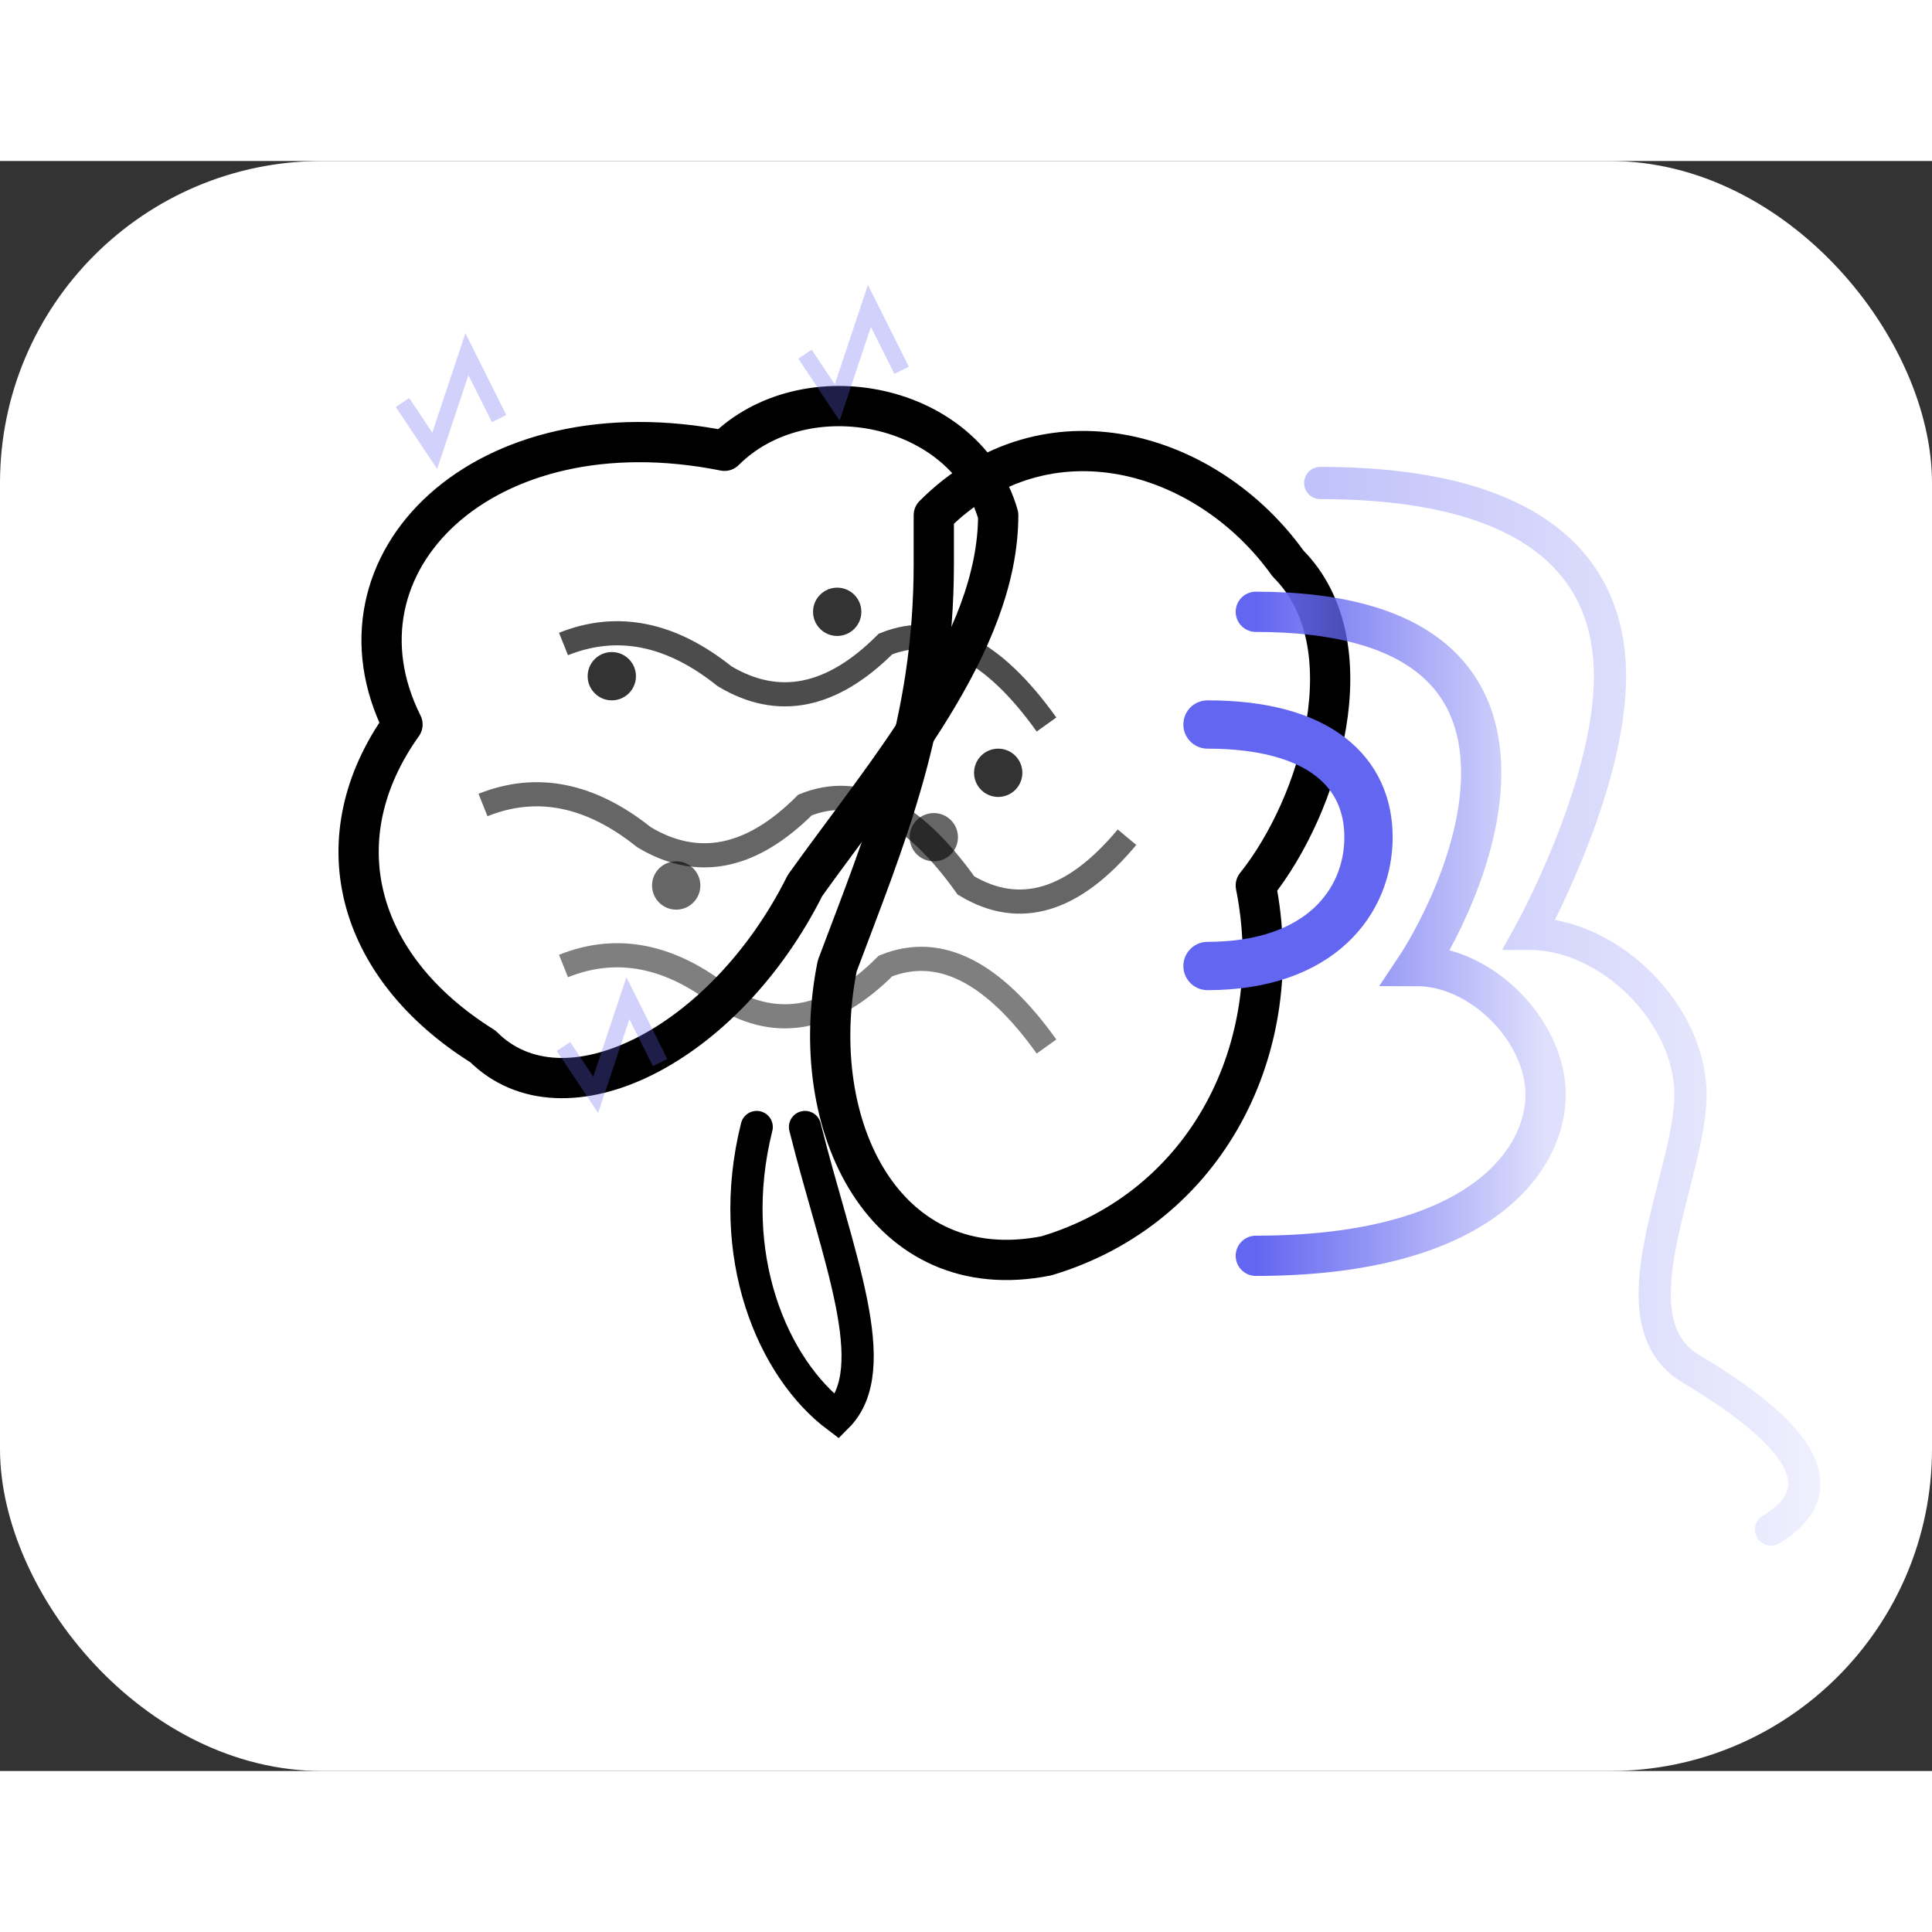 <svg width="64" height="64" viewBox="0 0 120 100" fill="none" xmlns="http://www.w3.org/2000/svg">
  <rect x="0" y="0" width="120" height="100" fill="#333333" stroke="none"/>
  <defs>
    <linearGradient id="waveGradient" x1="0%" y1="0%" x2="100%" y2="0%">
      <stop offset="0%" stop-color="#6366f1" stop-opacity="1" />
      <stop offset="50%" stop-color="#6366f1" stop-opacity="0.6" />
      <stop offset="100%" stop-color="#6366f1" stop-opacity="0.2" />
    </linearGradient>
  </defs>
  <rect width="120" height="100" fill="#fff" rx="20"/>
  <g transform="translate(10, 10)">
    <path d="M15 25 C10 15, 20 5, 35 8 C40 3, 50 5, 52 12 C52 20, 45 28, 40 35 C35 45, 25 50, 20 45 C12 40, 10 32, 15 25 Z" stroke="#000" stroke-width="2.5" fill="none" stroke-linecap="round" stroke-linejoin="round"/>
    <path d="M48 12 C55 5, 65 8, 70 15 C75 20, 72 30, 68 35 C70 45, 65 55, 55 58 C45 60, 40 50, 42 40 C45 32, 48 25, 48 15 Z" stroke="#000" stroke-width="2.5" fill="none" stroke-linecap="round" stroke-linejoin="round"/>
    <path d="M40 50 C42 58, 45 65, 42 68 C38 65, 35 58, 37 50" stroke="#000" stroke-width="2" fill="none" stroke-linecap="round"/>
    <path d="M25 20 Q30 18, 35 22 Q40 25, 45 20 Q50 18, 55 25" stroke="#000" stroke-width="1.5" fill="none" opacity="0.7"/>
    <path d="M20 30 Q25 28, 30 32 Q35 35, 40 30 Q45 28, 50 35 Q55 38, 60 32" stroke="#000" stroke-width="1.5" fill="none" opacity="0.6"/>
    <path d="M25 40 Q30 38, 35 42 Q40 45, 45 40 Q50 38, 55 45" stroke="#000" stroke-width="1.5" fill="none" opacity="0.5"/>
    <circle cx="28" cy="22" r="1.5" fill="#000" opacity="0.8" />
    <circle cx="42" cy="18" r="1.5" fill="#000" opacity="0.8" />
    <circle cx="52" cy="28" r="1.5" fill="#000" opacity="0.8" />
    <circle cx="32" cy="35" r="1.5" fill="#000" opacity="0.6" />
    <circle cx="48" cy="32" r="1.5" fill="#000" opacity="0.6" />
  </g>
  <g>
    <path d="M75 35 C82 35, 85 38, 85 42 C85 46, 82 50, 75 50" stroke="#6366f1" stroke-width="3" fill="none" stroke-linecap="round"/>
    <path d="M78 28 C88 28, 92 32, 92 38 C92 44, 88 50, 88 50 C92 50, 96 54, 96 58 C96 62, 92 68, 78 68" stroke="url(#waveGradient)" stroke-width="2.5" fill="none" stroke-linecap="round"/>
    <path d="M82 20 C95 20, 100 25, 100 32 C100 39, 95 48, 95 48 C100 48, 105 53, 105 58 C105 63, 100 72, 105 75 C110 78, 115 82, 110 85" stroke="url(#waveGradient)" stroke-width="2" fill="none" stroke-linecap="round" opacity="0.4"/>
  </g>
  <g opacity="0.3">
    <path d="M25 15 L27 18 L29 12 L31 16" stroke="#6366f1" stroke-width="1" fill="none"/>
    <path d="M50 12 L52 15 L54 9 L56 13" stroke="#6366f1" stroke-width="1" fill="none"/>
    <path d="M35 55 L37 58 L39 52 L41 56" stroke="#6366f1" stroke-width="1" fill="none"/>
  </g>
</svg> 